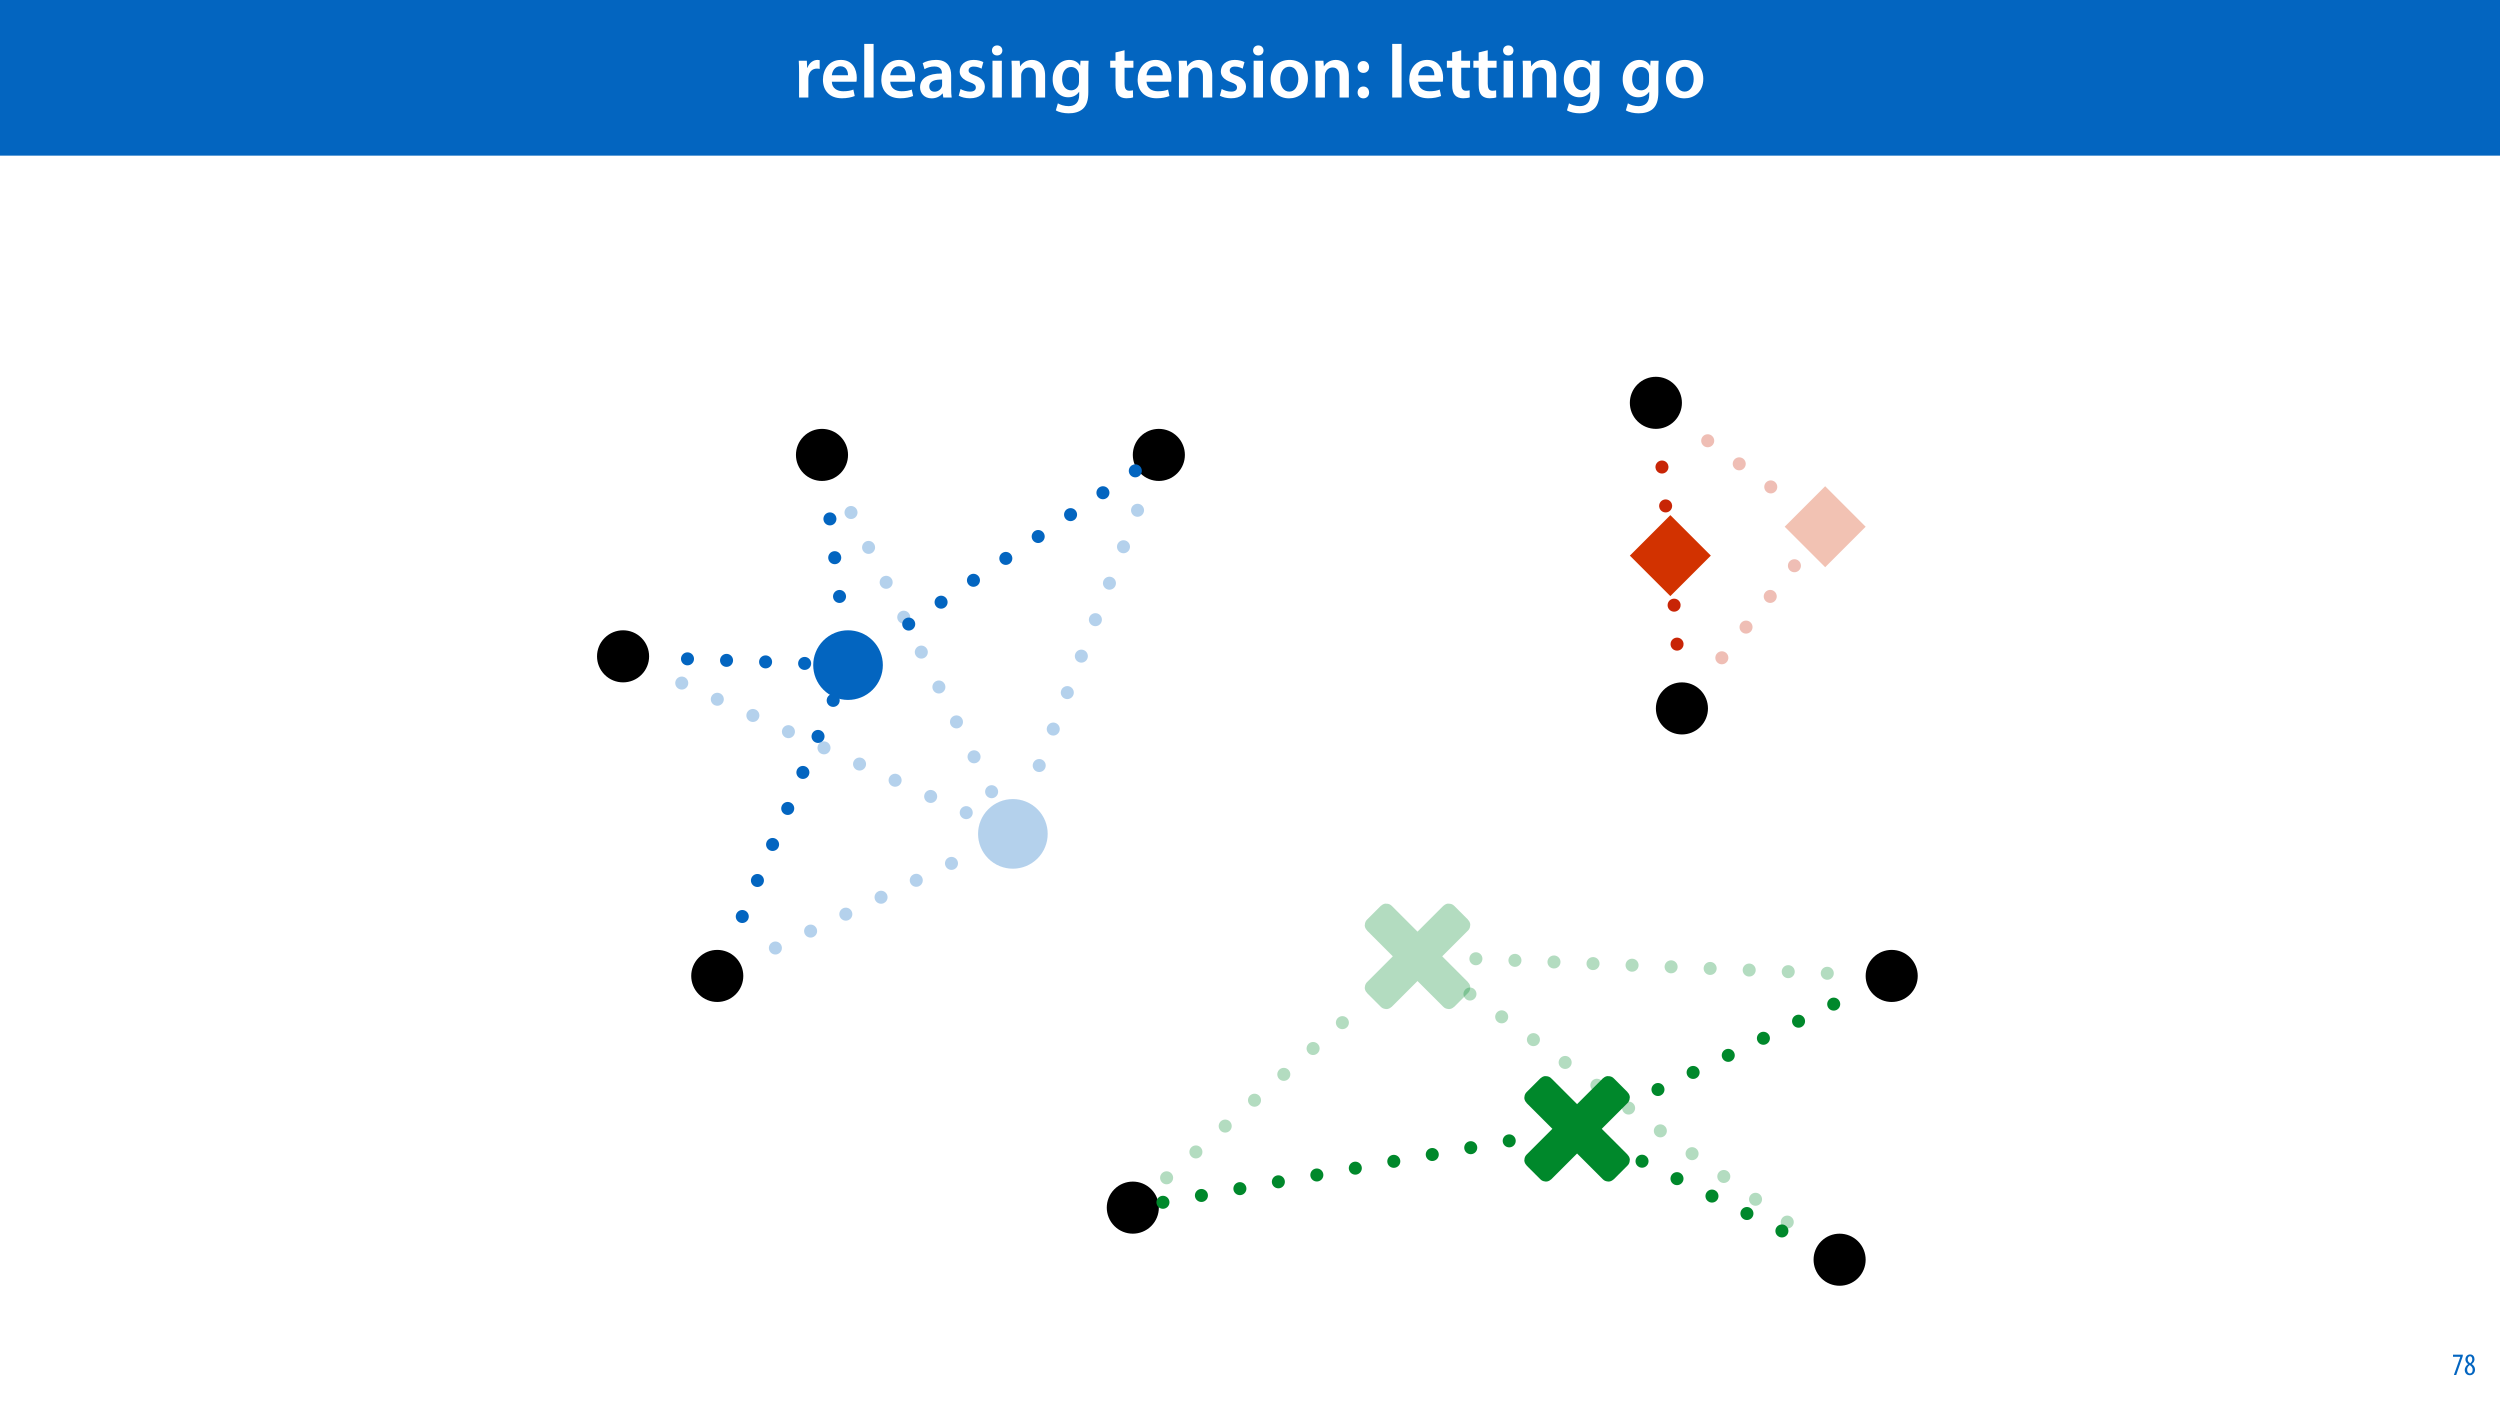 <?xml version="1.0" encoding="UTF-8"?>
<svg xmlns="http://www.w3.org/2000/svg" xmlns:xlink="http://www.w3.org/1999/xlink" width="1920pt" height="1080pt" viewBox="0 0 1920 1080" version="1.1">
<defs>
<g>
<symbol overflow="visible" id="glyph0-0">
<path style="stroke:none;" d="M 0 0 L 29 0 L 29 -40.594 L 0 -40.594 Z M 14.5 -22.906 L 4.641 -37.703 L 24.359 -37.703 Z M 16.234 -20.297 L 26.094 -35.094 L 26.094 -5.516 Z M 4.641 -2.906 L 14.5 -17.688 L 24.359 -2.906 Z M 2.906 -35.094 L 12.766 -20.297 L 2.906 -5.516 Z M 2.906 -35.094 "/>
</symbol>
<symbol overflow="visible" id="glyph0-1">
<path style="stroke:none;" d="M 3.828 0 L 10.969 0 L 10.969 -14.609 C 10.969 -15.422 11.078 -16.188 11.188 -16.812 C 11.828 -20.016 14.156 -22.219 17.578 -22.219 C 18.438 -22.219 19.078 -22.094 19.656 -21.984 L 19.656 -28.703 C 19.078 -28.828 18.672 -28.891 17.984 -28.891 C 14.969 -28.891 11.656 -26.859 10.266 -22.859 L 10.031 -22.859 L 9.797 -28.25 L 3.594 -28.25 C 3.766 -25.688 3.828 -22.969 3.828 -19.141 Z M 3.828 0 "/>
</symbol>
<symbol overflow="visible" id="glyph0-2">
<path style="stroke:none;" d="M 27.781 -12.125 C 27.891 -12.766 28.016 -13.797 28.016 -15.141 C 28.016 -21.344 25 -28.891 15.828 -28.891 C 6.781 -28.891 2.031 -21.516 2.031 -13.688 C 2.031 -5.047 7.422 0.578 16.594 0.578 C 20.641 0.578 24.016 -0.172 26.453 -1.156 L 25.406 -6.094 C 23.266 -5.281 20.875 -4.812 17.578 -4.812 C 13.047 -4.812 9.047 -7.016 8.875 -12.125 Z M 8.875 -17.109 C 9.156 -20.016 11.016 -24.016 15.422 -24.016 C 20.188 -24.016 21.344 -19.719 21.281 -17.109 Z M 8.875 -17.109 "/>
</symbol>
<symbol overflow="visible" id="glyph0-3">
<path style="stroke:none;" d="M 3.828 0 L 11.016 0 L 11.016 -41.188 L 3.828 -41.188 Z M 3.828 0 "/>
</symbol>
<symbol overflow="visible" id="glyph0-4">
<path style="stroke:none;" d="M 26.156 0 C 25.875 -1.734 25.75 -4.234 25.75 -6.781 L 25.75 -17 C 25.75 -23.141 23.141 -28.891 14.094 -28.891 C 9.625 -28.891 5.969 -27.672 3.891 -26.391 L 5.281 -21.75 C 7.188 -22.969 10.094 -23.844 12.875 -23.844 C 17.859 -23.844 18.625 -20.766 18.625 -18.906 L 18.625 -18.438 C 8.172 -18.5 1.859 -14.906 1.859 -7.766 C 1.859 -3.484 5.047 0.641 10.734 0.641 C 14.391 0.641 17.344 -0.922 19.078 -3.125 L 19.25 -3.125 L 19.719 0 Z M 18.797 -9.922 C 18.797 -9.453 18.734 -8.875 18.562 -8.359 C 17.922 -6.328 15.828 -4.469 12.984 -4.469 C 10.734 -4.469 8.938 -5.734 8.938 -8.531 C 8.938 -12.812 13.75 -13.922 18.797 -13.797 Z M 18.797 -9.922 "/>
</symbol>
<symbol overflow="visible" id="glyph0-5">
<path style="stroke:none;" d="M 2.094 -1.391 C 4.172 -0.234 7.25 0.578 10.672 0.578 C 18.156 0.578 22.156 -3.125 22.156 -8.234 C 22.094 -12.406 19.719 -15.016 14.609 -16.875 C 11.016 -18.156 9.688 -19.031 9.688 -20.828 C 9.688 -22.562 11.078 -23.781 13.625 -23.781 C 16.125 -23.781 18.391 -22.859 19.609 -22.156 L 21 -27.203 C 19.375 -28.078 16.641 -28.891 13.516 -28.891 C 6.953 -28.891 2.844 -25 2.844 -20.016 C 2.781 -16.703 5.109 -13.688 10.609 -11.781 C 14.094 -10.562 15.25 -9.562 15.25 -7.656 C 15.25 -5.797 13.859 -4.531 10.734 -4.531 C 8.172 -4.531 5.109 -5.562 3.484 -6.547 Z M 2.094 -1.391 "/>
</symbol>
<symbol overflow="visible" id="glyph0-6">
<path style="stroke:none;" d="M 11.016 0 L 11.016 -28.25 L 3.828 -28.25 L 3.828 0 Z M 7.422 -40.016 C 5.047 -40.016 3.422 -38.344 3.422 -36.141 C 3.422 -33.984 4.984 -32.312 7.359 -32.312 C 9.859 -32.312 11.422 -33.984 11.422 -36.141 C 11.375 -38.344 9.859 -40.016 7.422 -40.016 Z M 7.422 -40.016 "/>
</symbol>
<symbol overflow="visible" id="glyph0-7">
<path style="stroke:none;" d="M 3.828 0 L 11.016 0 L 11.016 -16.594 C 11.016 -17.406 11.078 -18.266 11.312 -18.906 C 12.062 -21.047 14.031 -23.078 16.875 -23.078 C 20.766 -23.078 22.266 -20.016 22.266 -15.953 L 22.266 0 L 29.406 0 L 29.406 -16.766 C 29.406 -25.688 24.297 -28.891 19.375 -28.891 C 14.672 -28.891 11.594 -26.219 10.375 -24.016 L 10.203 -24.016 L 9.859 -28.25 L 3.594 -28.25 C 3.766 -25.812 3.828 -23.078 3.828 -19.844 Z M 3.828 0 "/>
</symbol>
<symbol overflow="visible" id="glyph0-8">
<path style="stroke:none;" d="M 23.438 -28.25 L 23.141 -24.469 L 23.031 -24.469 C 21.688 -26.797 19.141 -28.891 14.844 -28.891 C 8.062 -28.891 2.031 -23.266 2.031 -13.984 C 2.031 -5.969 7.016 -0.172 14.031 -0.172 C 17.75 -0.172 20.641 -1.859 22.266 -4.344 L 22.391 -4.344 L 22.391 -1.906 C 22.391 4.172 18.906 6.609 14.266 6.609 C 10.844 6.609 7.828 5.516 6.031 4.469 L 4.469 9.859 C 6.906 11.375 10.734 12.125 14.328 12.125 C 18.219 12.125 22.266 11.312 25.234 8.703 C 28.188 6.031 29.406 1.797 29.406 -4.125 L 29.406 -20.125 C 29.406 -24.016 29.516 -26.328 29.641 -28.25 Z M 22.266 -12.359 C 22.266 -11.547 22.156 -10.562 21.984 -9.797 C 21.172 -7.25 18.844 -5.516 16.188 -5.516 C 11.719 -5.516 9.281 -9.391 9.281 -14.203 C 9.281 -19.953 12.234 -23.438 16.234 -23.438 C 19.25 -23.438 21.281 -21.453 22.047 -18.844 C 22.219 -18.266 22.266 -17.578 22.266 -16.938 Z M 22.266 -12.359 "/>
</symbol>
<symbol overflow="visible" id="glyph0-9">
<path style="stroke:none;" d=""/>
</symbol>
<symbol overflow="visible" id="glyph0-10">
<path style="stroke:none;" d="M 5.047 -34.625 L 5.047 -28.25 L 0.984 -28.25 L 0.984 -22.906 L 5.047 -22.906 L 5.047 -9.625 C 5.047 -5.922 5.734 -3.359 7.25 -1.734 C 8.578 -0.297 10.781 0.578 13.391 0.578 C 15.656 0.578 17.516 0.297 18.562 -0.109 L 18.438 -5.562 C 17.812 -5.391 16.875 -5.219 15.656 -5.219 C 12.938 -5.219 12 -7.016 12 -10.438 L 12 -22.906 L 18.797 -22.906 L 18.797 -28.25 L 12 -28.25 L 12 -36.312 Z M 5.047 -34.625 "/>
</symbol>
<symbol overflow="visible" id="glyph0-11">
<path style="stroke:none;" d="M 16.641 -28.891 C 8.125 -28.891 2.031 -23.203 2.031 -13.922 C 2.031 -4.875 8.172 0.641 16.188 0.641 C 23.375 0.641 30.688 -4 30.688 -14.391 C 30.688 -22.969 25.062 -28.891 16.641 -28.891 Z M 16.469 -23.656 C 21.344 -23.656 23.312 -18.625 23.312 -14.203 C 23.312 -8.531 20.469 -4.531 16.406 -4.531 C 12.062 -4.531 9.391 -8.641 9.391 -14.094 C 9.391 -18.797 11.422 -23.656 16.469 -23.656 Z M 16.469 -23.656 "/>
</symbol>
<symbol overflow="visible" id="glyph0-12">
<path style="stroke:none;" d="M 7.359 -18.906 C 10.031 -18.906 11.781 -20.828 11.781 -23.438 C 11.719 -26.094 9.969 -28.016 7.359 -28.016 C 4.812 -28.016 2.953 -26.094 2.953 -23.438 C 2.953 -20.828 4.75 -18.906 7.359 -18.906 Z M 7.359 0.641 C 10.031 0.641 11.781 -1.328 11.781 -3.891 C 11.719 -6.609 9.969 -8.469 7.359 -8.469 C 4.812 -8.469 2.953 -6.547 2.953 -3.891 C 2.953 -1.328 4.75 0.641 7.359 0.641 Z M 7.359 0.641 "/>
</symbol>
<symbol overflow="visible" id="glyph1-0">
<path style="stroke:none;" d="M 0 0 L 12 0 L 12 -16.797 L 0 -16.797 Z M 6 -9.484 L 1.922 -15.594 L 10.078 -15.594 Z M 6.719 -8.406 L 10.797 -14.516 L 10.797 -2.281 Z M 1.922 -1.203 L 6 -7.312 L 10.078 -1.203 Z M 1.203 -14.516 L 5.281 -8.406 L 1.203 -2.281 Z M 1.203 -14.516 "/>
</symbol>
<symbol overflow="visible" id="glyph1-1">
<path style="stroke:none;" d="M 0.891 -15.594 L 0.891 -13.969 L 6.5 -13.969 L 6.5 -13.922 L 1.562 0 L 3.359 0 L 8.406 -14.5 L 8.406 -15.594 Z M 0.891 -15.594 "/>
</symbol>
<symbol overflow="visible" id="glyph1-2">
<path style="stroke:none;" d="M 4.562 0.188 C 6.953 0.188 8.562 -1.703 8.562 -4.125 C 8.562 -6 7.516 -7.422 6.078 -8.375 L 6.078 -8.453 C 7.516 -9.438 8.156 -10.75 8.156 -12.125 C 8.156 -13.922 7.062 -15.797 4.828 -15.797 C 2.875 -15.797 1.172 -14.297 1.172 -11.906 C 1.172 -10.578 1.922 -9.219 3.219 -8.328 L 3.234 -8.281 C 1.969 -7.391 0.672 -6 0.672 -3.812 C 0.672 -1.875 1.969 0.188 4.562 0.188 Z M 4.625 -1.172 C 3.281 -1.172 2.5 -2.375 2.5 -4.125 C 2.5 -5.5 3.266 -6.844 4.516 -7.609 C 5.719 -6.812 6.75 -5.812 6.75 -4.016 C 6.75 -2.062 5.781 -1.172 4.625 -1.172 Z M 4.688 -14.422 C 5.812 -14.422 6.438 -13.422 6.438 -11.906 C 6.438 -10.734 5.812 -9.703 4.875 -9.031 C 3.906 -9.641 2.953 -10.438 2.953 -12.031 C 2.953 -13.438 3.641 -14.422 4.688 -14.422 Z M 4.688 -14.422 "/>
</symbol>
</g>
<filter id="alpha" filterUnits="objectBoundingBox" x="0%" y="0%" width="100%" height="100%">
  <feColorMatrix type="matrix" in="SourceGraphic" values="0 0 0 0 1 0 0 0 0 1 0 0 0 0 1 0 0 0 1 0"/>
</filter>
<mask id="mask0">
  <g filter="url(#alpha)">
<rect x="0" y="0" width="1920" height="1080" style="fill:rgb(0%,0%,0%);fill-opacity:0.298;stroke:none;"/>
  </g>
</mask>
<clipPath id="clip1">
  <rect x="0" y="0" width="60" height="59"/>
</clipPath>
<g id="surface5" clip-path="url(#clip1)">
<path style=" stroke:none;fill-rule:nonzero;fill:rgb(1.176%,39.607%,75.294%);fill-opacity:1;" d="M 48.797 10.516 C 59.238 20.957 59.238 37.891 48.797 48.332 C 38.355 58.773 21.422 58.773 10.98 48.332 C 0.539 37.891 0.539 20.957 10.98 10.516 C 21.422 0.074 38.355 0.074 48.797 10.516 Z M 48.797 10.516 "/>
</g>
<mask id="mask1">
  <g filter="url(#alpha)">
<rect x="0" y="0" width="1920" height="1080" style="fill:rgb(0%,0%,0%);fill-opacity:0.298;stroke:none;"/>
  </g>
</mask>
<clipPath id="clip2">
  <rect x="0" y="0" width="63" height="63"/>
</clipPath>
<g id="surface8" clip-path="url(#clip2)">
<path style=" stroke:none;fill-rule:nonzero;fill:rgb(82.353%,19.608%,0%);fill-opacity:1;" d="M 0.625 31.527 L 31.723 0.426 L 62.824 31.527 L 31.723 62.625 Z M 0.625 31.527 "/>
</g>
<mask id="mask2">
  <g filter="url(#alpha)">
<rect x="0" y="0" width="1920" height="1080" style="fill:rgb(0%,0%,0%);fill-opacity:0.298;stroke:none;"/>
  </g>
</mask>
<clipPath id="clip4">
  <path d="M 16 15 L 115 15 L 115 115 L 16 115 Z M 16 15 "/>
</clipPath>
<clipPath id="clip3">
  <rect x="0" y="0" width="115" height="115"/>
</clipPath>
<g id="surface11" clip-path="url(#clip3)">
<path style=" stroke:none;fill-rule:nonzero;fill:rgb(0%,53.334%,16.862%);fill-opacity:1;" d="M 33.652 22.434 C 33.555 22.434 33.457 22.469 33.383 22.543 L 22.734 33.195 C 22.586 33.344 22.586 33.582 22.734 33.73 L 46.289 57.281 C 46.387 57.379 46.387 57.539 46.289 57.637 L 22.734 81.191 C 22.586 81.34 22.586 81.578 22.734 81.73 L 33.383 92.379 C 33.531 92.527 33.77 92.527 33.922 92.379 L 57.473 68.824 C 57.57 68.727 57.734 68.727 57.832 68.824 L 81.383 92.379 C 81.531 92.527 81.77 92.527 81.918 92.379 L 92.57 81.73 C 92.719 81.578 92.719 81.34 92.57 81.191 L 69.016 57.641 C 68.914 57.543 68.914 57.379 69.016 57.281 L 92.57 33.73 C 92.719 33.582 92.719 33.34 92.57 33.195 L 81.918 22.543 C 81.77 22.395 81.531 22.395 81.383 22.543 L 57.832 46.098 C 57.73 46.195 57.574 46.195 57.477 46.098 L 33.922 22.543 C 33.848 22.469 33.75 22.434 33.652 22.434 Z M 33.652 22.434 "/>
<g clip-path="url(#clip4)" clip-rule="nonzero">
<path style="fill:none;stroke-width:11;stroke-linecap:butt;stroke-linejoin:miter;stroke:rgb(0%,53.334%,16.862%);stroke-opacity:1;stroke-miterlimit:4;" d="M 11.03 0.002 C 10.933 0.002 10.835 0.037 10.761 0.112 L 0.112 10.764 C -0.036 10.912 -0.036 11.151 0.112 11.299 L 23.667 34.85 C 23.765 34.948 23.765 35.108 23.667 35.205 L 0.112 58.76 C -0.036 58.908 -0.036 59.147 0.112 59.299 L 10.761 69.948 C 10.909 70.096 11.151 70.096 11.3 69.948 L 34.851 46.393 C 34.948 46.295 35.112 46.295 35.21 46.393 L 58.761 69.948 C 58.909 70.096 59.148 70.096 59.296 69.948 L 69.948 59.299 C 70.097 59.147 70.097 58.908 69.948 58.76 L 46.394 35.209 C 46.292 35.112 46.292 34.948 46.394 34.85 L 69.948 11.299 C 70.097 11.151 70.097 10.908 69.948 10.764 L 59.296 0.112 C 59.148 -0.037 58.909 -0.037 58.761 0.112 L 35.21 23.666 C 35.112 23.764 34.952 23.764 34.855 23.666 L 11.3 0.112 C 11.226 0.037 11.128 0.002 11.03 0.002 Z M 11.03 0.002 " transform="matrix(1,0,0,1,22.622,22.431)"/>
</g>
</g>
<mask id="mask3">
  <g filter="url(#alpha)">
<rect x="0" y="0" width="1920" height="1080" style="fill:rgb(0%,0%,0%);fill-opacity:0.298;stroke:none;"/>
  </g>
</mask>
<clipPath id="clip5">
  <rect x="0" y="0" width="278" height="138"/>
</clipPath>
<g id="surface14" clip-path="url(#clip5)">
<path style="fill:none;stroke-width:10;stroke-linecap:round;stroke-linejoin:round;stroke:rgb(1.176%,39.607%,75.294%);stroke-opacity:1;stroke-dasharray:0.01,30;stroke-dashoffset:0.5;stroke-miterlimit:4;" d="M 0 0.001 L 256.824 116.977 " transform="matrix(1,0,0,1,10.723,10.359)"/>
</g>
<mask id="mask4">
  <g filter="url(#alpha)">
<rect x="0" y="0" width="1920" height="1080" style="fill:rgb(0%,0%,0%);fill-opacity:0.298;stroke:none;"/>
  </g>
</mask>
<clipPath id="clip6">
  <rect x="0" y="0" width="146" height="270"/>
</clipPath>
<g id="surface17" clip-path="url(#clip6)">
<path style="fill:none;stroke-width:10;stroke-linecap:round;stroke-linejoin:round;stroke:rgb(1.176%,39.607%,75.294%);stroke-opacity:1;stroke-dasharray:0.01,30;stroke-dashoffset:0.5;stroke-miterlimit:4;" d="M 0.002 0.002 L 125.564 249.291 " transform="matrix(1,0,0,1,10.291,10.244)"/>
</g>
<mask id="mask5">
  <g filter="url(#alpha)">
<rect x="0" y="0" width="1920" height="1080" style="fill:rgb(0%,0%,0%);fill-opacity:0.298;stroke:none;"/>
  </g>
</mask>
<clipPath id="clip7">
  <rect x="0" y="0" width="190" height="170"/>
</clipPath>
<g id="surface20" clip-path="url(#clip7)">
<path style="fill:none;stroke-width:10;stroke-linecap:round;stroke-linejoin:round;stroke:rgb(0%,53.334%,16.862%);stroke-opacity:1;stroke-dasharray:0.01,30;stroke-dashoffset:0.5;stroke-miterlimit:4;" d="M 168.087 0 L 0.001 148.367 " transform="matrix(1,0,0,1,10.995,10.859)"/>
</g>
<mask id="mask6">
  <g filter="url(#alpha)">
<rect x="0" y="0" width="1920" height="1080" style="fill:rgb(0%,0%,0%);fill-opacity:0.298;stroke:none;"/>
  </g>
</mask>
<clipPath id="clip8">
  <rect x="0" y="0" width="116" height="268"/>
</clipPath>
<g id="surface23" clip-path="url(#clip8)">
<path style="fill:none;stroke-width:10;stroke-linecap:round;stroke-linejoin:round;stroke:rgb(1.176%,39.607%,75.294%);stroke-opacity:1;stroke-dasharray:0.01,30;stroke-dashoffset:0.5;stroke-miterlimit:4;" d="M 0.001 247.42 L 95.306 0.002 " transform="matrix(1,0,0,1,10.503,10.045)"/>
</g>
<mask id="mask7">
  <g filter="url(#alpha)">
<rect x="0" y="0" width="1920" height="1080" style="fill:rgb(0%,0%,0%);fill-opacity:0.298;stroke:none;"/>
  </g>
</mask>
<clipPath id="clip9">
  <rect x="0" y="0" width="206" height="109"/>
</clipPath>
<g id="surface26" clip-path="url(#clip9)">
<path style="fill:none;stroke-width:10;stroke-linecap:round;stroke-linejoin:round;stroke:rgb(1.176%,39.607%,75.294%);stroke-opacity:1;stroke-dasharray:0.01,30;stroke-dashoffset:0.5;stroke-miterlimit:4;" d="M 0.002 88.846 L 184.888 -0.001 " transform="matrix(1,0,0,1,10.893,10.009)"/>
</g>
<mask id="mask8">
  <g filter="url(#alpha)">
<rect x="0" y="0" width="1920" height="1080" style="fill:rgb(0%,0%,0%);fill-opacity:0.298;stroke:none;"/>
  </g>
</mask>
<clipPath id="clip10">
  <rect x="0" y="0" width="105" height="128"/>
</clipPath>
<g id="surface29" clip-path="url(#clip10)">
<path style="fill:none;stroke-width:10;stroke-linecap:round;stroke-linejoin:round;stroke:rgb(78.432%,14.51%,2.353%);stroke-opacity:1;stroke-dasharray:0.01,30;stroke-dashoffset:0.5;stroke-miterlimit:4;" d="M 0 106.443 L 83.911 0.002 " transform="matrix(1,0,0,1,10.105,10.916)"/>
</g>
<mask id="mask9">
  <g filter="url(#alpha)">
<rect x="0" y="0" width="1920" height="1080" style="fill:rgb(0%,0%,0%);fill-opacity:0.298;stroke:none;"/>
  </g>
</mask>
<clipPath id="clip11">
  <rect x="0" y="0" width="345" height="34"/>
</clipPath>
<g id="surface32" clip-path="url(#clip11)">
<path style="fill:none;stroke-width:10;stroke-linecap:round;stroke-linejoin:round;stroke:rgb(0%,53.334%,16.862%);stroke-opacity:1;stroke-dasharray:0.01,30;stroke-dashoffset:0.5;stroke-miterlimit:4;" d="M 324.401 13.416 L -0.002 0.002 " transform="matrix(1,0,0,1,10.439,10.28)"/>
</g>
<mask id="mask10">
  <g filter="url(#alpha)">
<rect x="0" y="0" width="1920" height="1080" style="fill:rgb(0%,0%,0%);fill-opacity:0.298;stroke:none;"/>
  </g>
</mask>
<clipPath id="clip12">
  <rect x="0" y="0" width="290" height="214"/>
</clipPath>
<g id="surface35" clip-path="url(#clip12)">
<path style="fill:none;stroke-width:10;stroke-linecap:round;stroke-linejoin:round;stroke:rgb(0%,53.334%,16.862%);stroke-opacity:1;stroke-dasharray:0.01,30;stroke-dashoffset:0.5;stroke-miterlimit:4;" d="M 268.969 193.324 L 0 -0 " transform="matrix(1,0,0,1,10.613,10.465)"/>
</g>
<mask id="mask11">
  <g filter="url(#alpha)">
<rect x="0" y="0" width="1920" height="1080" style="fill:rgb(0%,0%,0%);fill-opacity:0.298;stroke:none;"/>
  </g>
</mask>
<clipPath id="clip13">
  <rect x="0" y="0" width="117" height="91"/>
</clipPath>
<g id="surface38" clip-path="url(#clip13)">
<path style="fill:none;stroke-width:10;stroke-linecap:round;stroke-linejoin:round;stroke:rgb(78.432%,14.51%,2.353%);stroke-opacity:1;stroke-dasharray:0.01,30;stroke-dashoffset:0.5;stroke-miterlimit:4;" d="M 95.902 70.192 L -0.001 0 " transform="matrix(1,0,0,1,10.864,10.191)"/>
</g>
</defs>
<g id="surface1">
<rect x="0" y="0" width="1920" height="1080" style="fill:rgb(100%,100%,100%);fill-opacity:1;stroke:none;"/>
<path style=" stroke:none;fill-rule:nonzero;fill:rgb(1.176%,39.607%,75.294%);fill-opacity:1;" d="M 0 119.531 L 1920 119.531 L 1920 0 L 0 0 Z M 0 119.531 "/>
<g style="fill:rgb(100%,100%,100%);fill-opacity:1;">
  <use xlink:href="#glyph0-1" x="609.854" y="74.9"/>
</g>
<g style="fill:rgb(100%,100%,100%);fill-opacity:1;">
  <use xlink:href="#glyph0-2" x="629.98" y="74.9"/>
  <use xlink:href="#glyph0-3" x="659.908" y="74.9"/>
  <use xlink:href="#glyph0-2" x="674.814" y="74.9"/>
  <use xlink:href="#glyph0-4" x="704.742" y="74.9"/>
  <use xlink:href="#glyph0-5" x="734.206" y="74.9"/>
  <use xlink:href="#glyph0-6" x="758.392" y="74.9"/>
  <use xlink:href="#glyph0-7" x="773.24" y="74.9"/>
  <use xlink:href="#glyph0-8" x="806.416" y="74.9"/>
  <use xlink:href="#glyph0-9" x="839.65" y="74.9"/>
  <use xlink:href="#glyph0-10" x="851.656" y="74.9"/>
</g>
<g style="fill:rgb(100%,100%,100%);fill-opacity:1;">
  <use xlink:href="#glyph0-2" x="871.666" y="74.9"/>
  <use xlink:href="#glyph0-7" x="901.594" y="74.9"/>
  <use xlink:href="#glyph0-5" x="934.77" y="74.9"/>
  <use xlink:href="#glyph0-6" x="958.956" y="74.9"/>
  <use xlink:href="#glyph0-11" x="973.804" y="74.9"/>
  <use xlink:href="#glyph0-7" x="1006.516" y="74.9"/>
  <use xlink:href="#glyph0-12" x="1039.692" y="74.9"/>
  <use xlink:href="#glyph0-9" x="1053.38" y="74.9"/>
  <use xlink:href="#glyph0-3" x="1065.386" y="74.9"/>
  <use xlink:href="#glyph0-2" x="1080.292" y="74.9"/>
  <use xlink:href="#glyph0-10" x="1110.22" y="74.9"/>
  <use xlink:href="#glyph0-10" x="1130.578" y="74.9"/>
  <use xlink:href="#glyph0-6" x="1150.936" y="74.9"/>
  <use xlink:href="#glyph0-7" x="1165.784" y="74.9"/>
  <use xlink:href="#glyph0-8" x="1198.96" y="74.9"/>
  <use xlink:href="#glyph0-9" x="1232.194" y="74.9"/>
  <use xlink:href="#glyph0-8" x="1244.2" y="74.9"/>
  <use xlink:href="#glyph0-11" x="1277.434" y="74.9"/>
</g>
<g style="fill:rgb(1.176%,39.607%,75.294%);fill-opacity:1;">
  <use xlink:href="#glyph1-1" x="1883.02" y="1056"/>
  <use xlink:href="#glyph1-2" x="1892.26" y="1056"/>
</g>
<use xlink:href="#surface5" transform="matrix(1,0,0,1,748,611)" mask="url(#mask0)"/>
<path style=" stroke:none;fill-rule:nonzero;fill:rgb(0%,0%,0%);fill-opacity:1;" d="M 645.434 335.234 C 653.246 343.047 653.246 355.707 645.434 363.52 C 637.625 371.328 624.961 371.328 617.148 363.52 C 609.34 355.707 609.34 343.047 617.148 335.234 C 624.961 327.426 637.625 327.426 645.434 335.234 Z M 645.434 335.234 "/>
<path style=" stroke:none;fill-rule:nonzero;fill:rgb(0%,0%,0%);fill-opacity:1;" d="M 492.66 489.926 C 500.469 497.734 500.469 510.398 492.66 518.207 C 484.848 526.02 472.184 526.02 464.375 518.207 C 456.562 510.398 456.562 497.734 464.375 489.926 C 472.184 482.113 484.848 482.113 492.66 489.926 Z M 492.66 489.926 "/>
<path style=" stroke:none;fill-rule:nonzero;fill:rgb(0%,0%,0%);fill-opacity:1;" d="M 565.004 735.379 C 572.812 743.188 572.812 755.852 565.004 763.664 C 557.191 771.473 544.531 771.473 536.719 763.664 C 528.91 755.852 528.91 743.188 536.719 735.379 C 544.531 727.566 557.191 727.566 565.004 735.379 Z M 565.004 735.379 "/>
<use xlink:href="#surface8" transform="matrix(1,0,0,1,1370,373)" mask="url(#mask1)"/>
<use xlink:href="#surface11" transform="matrix(1,0,0,1,1031,677)" mask="url(#mask2)"/>
<path style=" stroke:none;fill-rule:nonzero;fill:rgb(0%,0%,0%);fill-opacity:1;" d="M 1285.863 295.234 C 1293.676 303.047 1293.676 315.707 1285.863 323.52 C 1278.055 331.328 1265.391 331.328 1257.578 323.52 C 1249.77 315.707 1249.77 303.047 1257.578 295.234 C 1265.391 287.426 1278.055 287.426 1285.863 295.234 Z M 1285.863 295.234 "/>
<path style=" stroke:none;fill-rule:nonzero;fill:rgb(0%,0%,0%);fill-opacity:1;" d="M 904.141 335.234 C 911.953 343.047 911.953 355.707 904.141 363.52 C 896.332 371.328 883.668 371.328 875.859 363.52 C 868.047 355.707 868.047 343.047 875.859 335.234 C 883.668 327.426 896.332 327.426 904.141 335.234 Z M 904.141 335.234 "/>
<path style=" stroke:none;fill-rule:nonzero;fill:rgb(0%,0%,0%);fill-opacity:1;" d="M 1305.863 529.926 C 1313.676 537.734 1313.676 550.398 1305.863 558.207 C 1298.055 566.02 1285.391 566.02 1277.578 558.207 C 1269.77 550.398 1269.77 537.734 1277.578 529.926 C 1285.391 522.113 1298.055 522.113 1305.863 529.926 Z M 1305.863 529.926 "/>
<path style=" stroke:none;fill-rule:nonzero;fill:rgb(0%,0%,0%);fill-opacity:1;" d="M 1466.965 735.379 C 1474.777 743.188 1474.777 755.852 1466.965 763.664 C 1459.156 771.473 1446.492 771.473 1438.68 763.664 C 1430.871 755.852 1430.871 743.188 1438.68 735.379 C 1446.492 727.566 1459.156 727.566 1466.965 735.379 Z M 1466.965 735.379 "/>
<path style=" stroke:none;fill-rule:nonzero;fill:rgb(0%,0%,0%);fill-opacity:1;" d="M 884.141 913.32 C 891.953 921.133 891.953 933.797 884.141 941.605 C 876.332 949.414 863.668 949.414 855.859 941.605 C 848.047 933.797 848.047 921.133 855.859 913.32 C 863.668 905.512 876.332 905.512 884.141 913.32 Z M 884.141 913.32 "/>
<path style=" stroke:none;fill-rule:nonzero;fill:rgb(0%,0%,0%);fill-opacity:1;" d="M 1426.965 953.32 C 1434.777 961.133 1434.777 973.797 1426.965 981.605 C 1419.156 989.414 1406.492 989.414 1398.68 981.605 C 1390.871 973.797 1390.871 961.133 1398.68 953.32 C 1406.492 945.512 1419.156 945.512 1426.965 953.32 Z M 1426.965 953.32 "/>
<use xlink:href="#surface14" transform="matrix(1,0,0,1,486,502)" mask="url(#mask3)"/>
<use xlink:href="#surface17" transform="matrix(1,0,0,1,630,357)" mask="url(#mask4)"/>
<use xlink:href="#surface20" transform="matrix(1,0,0,1,874,755)" mask="url(#mask5)"/>
<use xlink:href="#surface23" transform="matrix(1,0,0,1,777,358)" mask="url(#mask6)"/>
<use xlink:href="#surface26" transform="matrix(1,0,0,1,558,642)" mask="url(#mask7)"/>
<use xlink:href="#surface29" transform="matrix(1,0,0,1,1294,411)" mask="url(#mask8)"/>
<use xlink:href="#surface32" transform="matrix(1,0,0,1,1098,725)" mask="url(#mask9)"/>
<use xlink:href="#surface35" transform="matrix(1,0,0,1,1117,752)" mask="url(#mask10)"/>
<use xlink:href="#surface38" transform="matrix(1,0,0,1,1277,311)" mask="url(#mask11)"/>
<path style=" stroke:none;fill-rule:nonzero;fill:rgb(1.176%,39.607%,75.294%);fill-opacity:1;" d="M 670.199 491.898 C 680.641 502.34 680.641 519.273 670.199 529.715 C 659.758 540.156 642.828 540.156 632.383 529.715 C 621.941 519.273 621.941 502.34 632.383 491.898 C 642.828 481.457 659.758 481.457 670.199 491.898 Z M 670.199 491.898 "/>
<path style="fill:none;stroke-width:10;stroke-linecap:round;stroke-linejoin:round;stroke:rgb(1.176%,39.607%,75.294%);stroke-opacity:1;stroke-dasharray:0.01,30;stroke-dashoffset:0.5;stroke-miterlimit:4;" d="M -0.002 0.002 L 126.069 4.92 " transform="matrix(1,0,0,1,498.502,504.846)"/>
<path style="fill:none;stroke-width:10;stroke-linecap:round;stroke-linejoin:round;stroke:rgb(1.176%,39.607%,75.294%);stroke-opacity:1;stroke-dasharray:0.01,30;stroke-dashoffset:0.5;stroke-miterlimit:4;" d="M -0.001 0 L 14.253 115.043 " transform="matrix(1,0,0,1,633.751,369.226)"/>
<path style="fill:none;stroke-width:10;stroke-linecap:round;stroke-linejoin:round;stroke:rgb(1.176%,39.607%,75.294%);stroke-opacity:1;stroke-dasharray:0.01,30;stroke-dashoffset:0.5;stroke-miterlimit:4;" d="M -0.001 135.241 L 199.983 -0.001 " transform="matrix(1,0,0,1,673.446,360.583)"/>
<path style="fill:none;stroke-width:10;stroke-linecap:round;stroke-linejoin:round;stroke:rgb(1.176%,39.607%,75.294%);stroke-opacity:1;stroke-dasharray:0.01,30;stroke-dashoffset:0.5;stroke-miterlimit:4;" d="M 0.002 195.622 L 82.299 0.001 " transform="matrix(1,0,0,1,558.619,535.46)"/>
<path style="fill:none;stroke-width:10;stroke-linecap:round;stroke-linejoin:round;stroke:rgb(78.432%,14.51%,2.353%);stroke-opacity:1;stroke-dasharray:0.01,30;stroke-dashoffset:0.5;stroke-miterlimit:4;" d="M -0.001 0 L 6.527 69.02 " transform="matrix(1,0,0,1,1273.606,329.289)"/>
<path style="fill:none;stroke-width:10;stroke-linecap:round;stroke-linejoin:round;stroke:rgb(78.432%,14.51%,2.353%);stroke-opacity:1;stroke-dasharray:0.01,30;stroke-dashoffset:0.5;stroke-miterlimit:4;" d="M 5.196 68.496 L 0.001 0 " transform="matrix(1,0,0,1,1285.015,455.629)"/>
<path style=" stroke:none;fill-rule:nonzero;fill:rgb(82.353%,19.608%,0%);fill-opacity:1;" d="M 1251.723 426.723 L 1282.82 395.621 L 1313.922 426.723 L 1282.82 457.82 Z M 1251.723 426.723 "/>
<path style=" stroke:none;fill-rule:nonzero;fill:rgb(0%,53.334%,16.862%);fill-opacity:1;" d="M 1187.191 831.906 C 1187.098 831.906 1187 831.941 1186.926 832.016 L 1176.273 842.664 C 1176.125 842.816 1176.125 843.055 1176.273 843.203 L 1199.832 866.754 C 1199.93 866.852 1199.93 867.012 1199.832 867.109 L 1176.273 890.664 C 1176.125 890.812 1176.125 891.051 1176.273 891.199 L 1186.926 901.852 C 1187.074 902 1187.312 902 1187.461 901.852 L 1211.012 878.297 C 1211.113 878.199 1211.273 878.199 1211.371 878.297 L 1234.926 901.852 C 1235.074 902 1235.312 902 1235.461 901.852 L 1246.109 891.199 C 1246.262 891.051 1246.262 890.812 1246.109 890.664 L 1222.555 867.113 C 1222.457 867.016 1222.457 866.852 1222.555 866.754 L 1246.109 843.203 C 1246.258 843.055 1246.258 842.812 1246.109 842.664 L 1235.461 832.016 C 1235.312 831.867 1235.074 831.867 1234.926 832.016 L 1211.371 855.57 C 1211.273 855.668 1211.117 855.668 1211.02 855.57 L 1187.461 832.016 C 1187.387 831.941 1187.289 831.906 1187.191 831.906 Z M 1187.191 831.906 "/>
<path style="fill:none;stroke-width:11;stroke-linecap:butt;stroke-linejoin:miter;stroke:rgb(0%,53.334%,16.862%);stroke-opacity:1;stroke-miterlimit:4;" d="M 11.032 0.002 C 10.935 0.002 10.837 0.038 10.763 0.112 L 0.11 10.764 C -0.038 10.913 -0.038 11.151 0.11 11.299 L 23.669 34.85 C 23.767 34.948 23.767 35.108 23.669 35.206 L 0.11 58.76 C -0.038 58.909 -0.038 59.147 0.11 59.295 L 10.763 69.948 C 10.911 70.096 11.149 70.096 11.298 69.948 L 34.849 46.393 C 34.95 46.295 35.11 46.295 35.212 46.393 L 58.763 69.948 C 58.911 70.096 59.15 70.096 59.298 69.948 L 69.946 59.295 C 70.099 59.147 70.099 58.909 69.946 58.76 L 46.392 35.209 C 46.294 35.112 46.294 34.948 46.392 34.85 L 69.946 11.299 C 70.095 11.151 70.095 10.909 69.946 10.764 L 59.298 0.112 C 59.15 -0.037 58.911 -0.037 58.763 0.112 L 35.212 23.667 C 35.11 23.764 34.954 23.764 34.857 23.667 L 11.298 0.112 C 11.224 0.038 11.126 0.002 11.032 0.002 Z M 11.032 0.002 " transform="matrix(1,0,0,1,1176.163,831.904)"/>
<path style="fill:none;stroke-width:10;stroke-linecap:round;stroke-linejoin:round;stroke:rgb(0%,53.334%,16.862%);stroke-opacity:1;stroke-dasharray:0.01,30;stroke-dashoffset:0.5;stroke-miterlimit:4;" d="M 186.731 0.001 L 0.001 90.736 " transform="matrix(1,0,0,1,1248.097,758.264)"/>
<path style="fill:none;stroke-width:10;stroke-linecap:round;stroke-linejoin:round;stroke:rgb(0%,53.334%,16.862%);stroke-opacity:1;stroke-dasharray:0.01,30;stroke-dashoffset:0.5;stroke-miterlimit:4;" d="M 298.443 -0 L 0.001 52.945 " transform="matrix(1,0,0,1,889.694,871.024)"/>
<path style="fill:none;stroke-width:10;stroke-linecap:round;stroke-linejoin:round;stroke:rgb(0%,53.334%,16.862%);stroke-opacity:1;stroke-dasharray:0.01,30;stroke-dashoffset:0.5;stroke-miterlimit:4;" d="M 145.895 72.74 L 0 0.002 " transform="matrix(1,0,0,1,1249.023,885.795)"/>
</g>
</svg>
